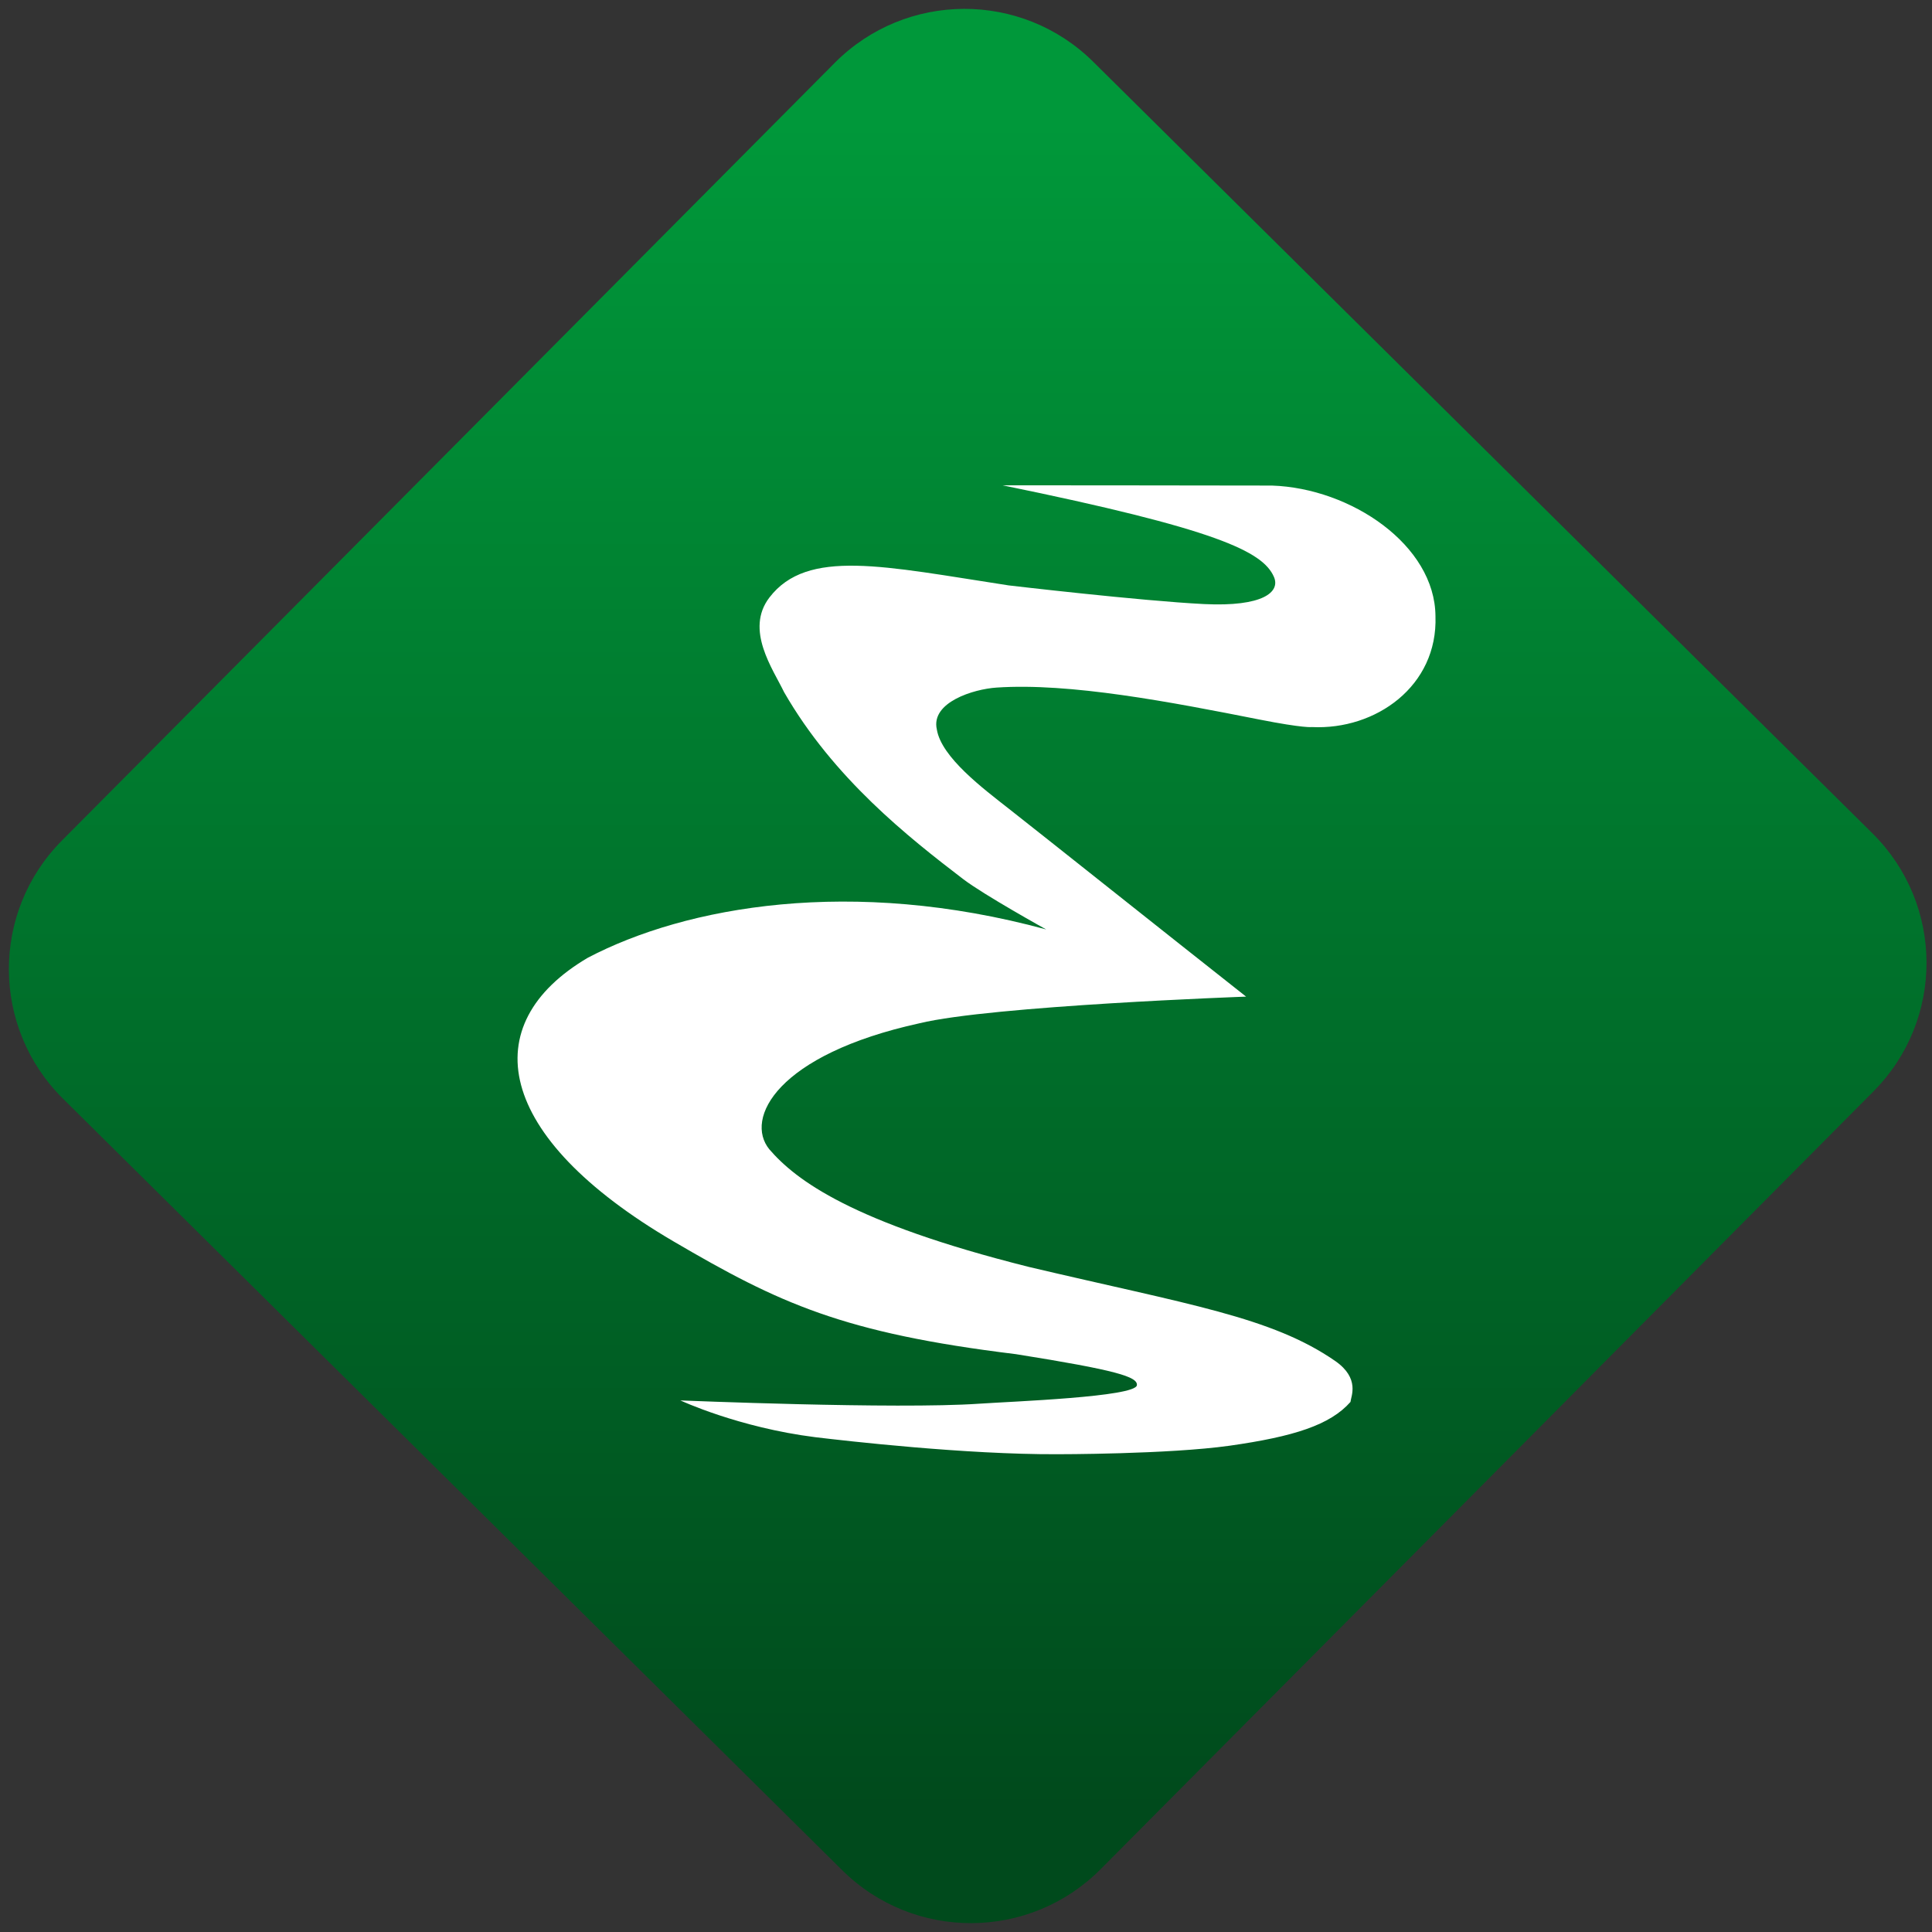 <svg width="64" height="64" viewBox="0 0 64 64" version="1.1"><rect x="0" y="0" width="64" height="64" fill="#333333" stroke="none"/><defs><linearGradient id="linear-pattern-0" gradientUnits="userSpaceOnUse" x1="0" y1="0" x2="0" y2="1" gradientTransform="matrix(60, 0, 0, 56, 0, 4)"><stop offset="0" stop-color="#00983a" stop-opacity="1"/><stop offset="1" stop-color="#004a1c" stop-opacity="1"/></linearGradient></defs><path fill="url(#linear-pattern-0)" fill-opacity="1" d="M 36.219 2.051 L 62.027 27.605 C 64.402 29.957 64.418 33.785 62.059 36.156 L 36.461 61.918 C 34.105 64.289 30.27 64.305 27.895 61.949 L 2.086 36.395 C -0.289 34.043 -0.305 30.215 2.051 27.844 L 27.652 2.082 C 30.008 -0.289 33.844 -0.305 36.219 2.051 Z M 36.219 2.051 " /><g transform="matrix(1.008,0,0,1.003,16.221,16.077)"><path fill-rule="nonzero" fill="rgb(100%, 100%, 100%)" fill-opacity="1" d="M 6.258 30.219 C 6.258 30.219 8.164 31.117 10.703 31.438 C 11.734 31.562 15.645 32.012 18.645 32 C 18.645 32 22.297 32.004 24.316 31.719 C 26.426 31.418 27.621 31.035 28.289 30.273 C 28.305 30.09 28.609 29.496 27.789 28.922 C 25.688 27.461 22.98 27.062 17.711 25.812 C 11.891 24.344 10.062 22.945 9.191 21.93 C 8.367 20.914 9.438 18.801 14.129 17.766 C 16.504 17.188 24.859 16.887 24.859 16.887 C 22.32 14.875 18.047 11.457 17.074 10.691 C 16.219 10.016 14.844 8.984 14.695 8.062 C 14.492 7.164 15.906 6.73 16.656 6.68 C 19.07 6.516 22.363 7.152 25.289 7.734 C 26.766 8.027 27.023 7.984 27.023 7.984 C 29.117 8.086 31.164 6.633 31.082 4.32 C 31.066 1.973 28.305 0.094 25.707 0.008 C 23.082 0 16.859 0 16.859 0 C 23.883 1.445 25.406 2.18 25.773 3.023 C 25.992 3.523 25.414 4.016 23.48 3.922 C 21.375 3.816 17.055 3.305 17.055 3.305 C 12.945 2.672 10.441 2.074 9.195 3.703 C 8.379 4.77 9.312 6.07 9.676 6.832 C 11.305 9.68 13.77 11.629 15.559 13.004 C 16.234 13.523 18.289 14.668 18.289 14.668 C 11.898 12.922 6.453 13.902 3.227 15.602 C -0.484 17.797 0.148 21.5 6.039 24.969 C 9.516 27.016 11.602 27.996 17.293 28.695 C 20.621 29.227 21.297 29.445 21.27 29.719 C 21.234 30.109 17.152 30.258 16.078 30.332 C 13.352 30.52 6.293 30.223 6.258 30.223 Z M 6.258 30.219 "/></g></svg>
